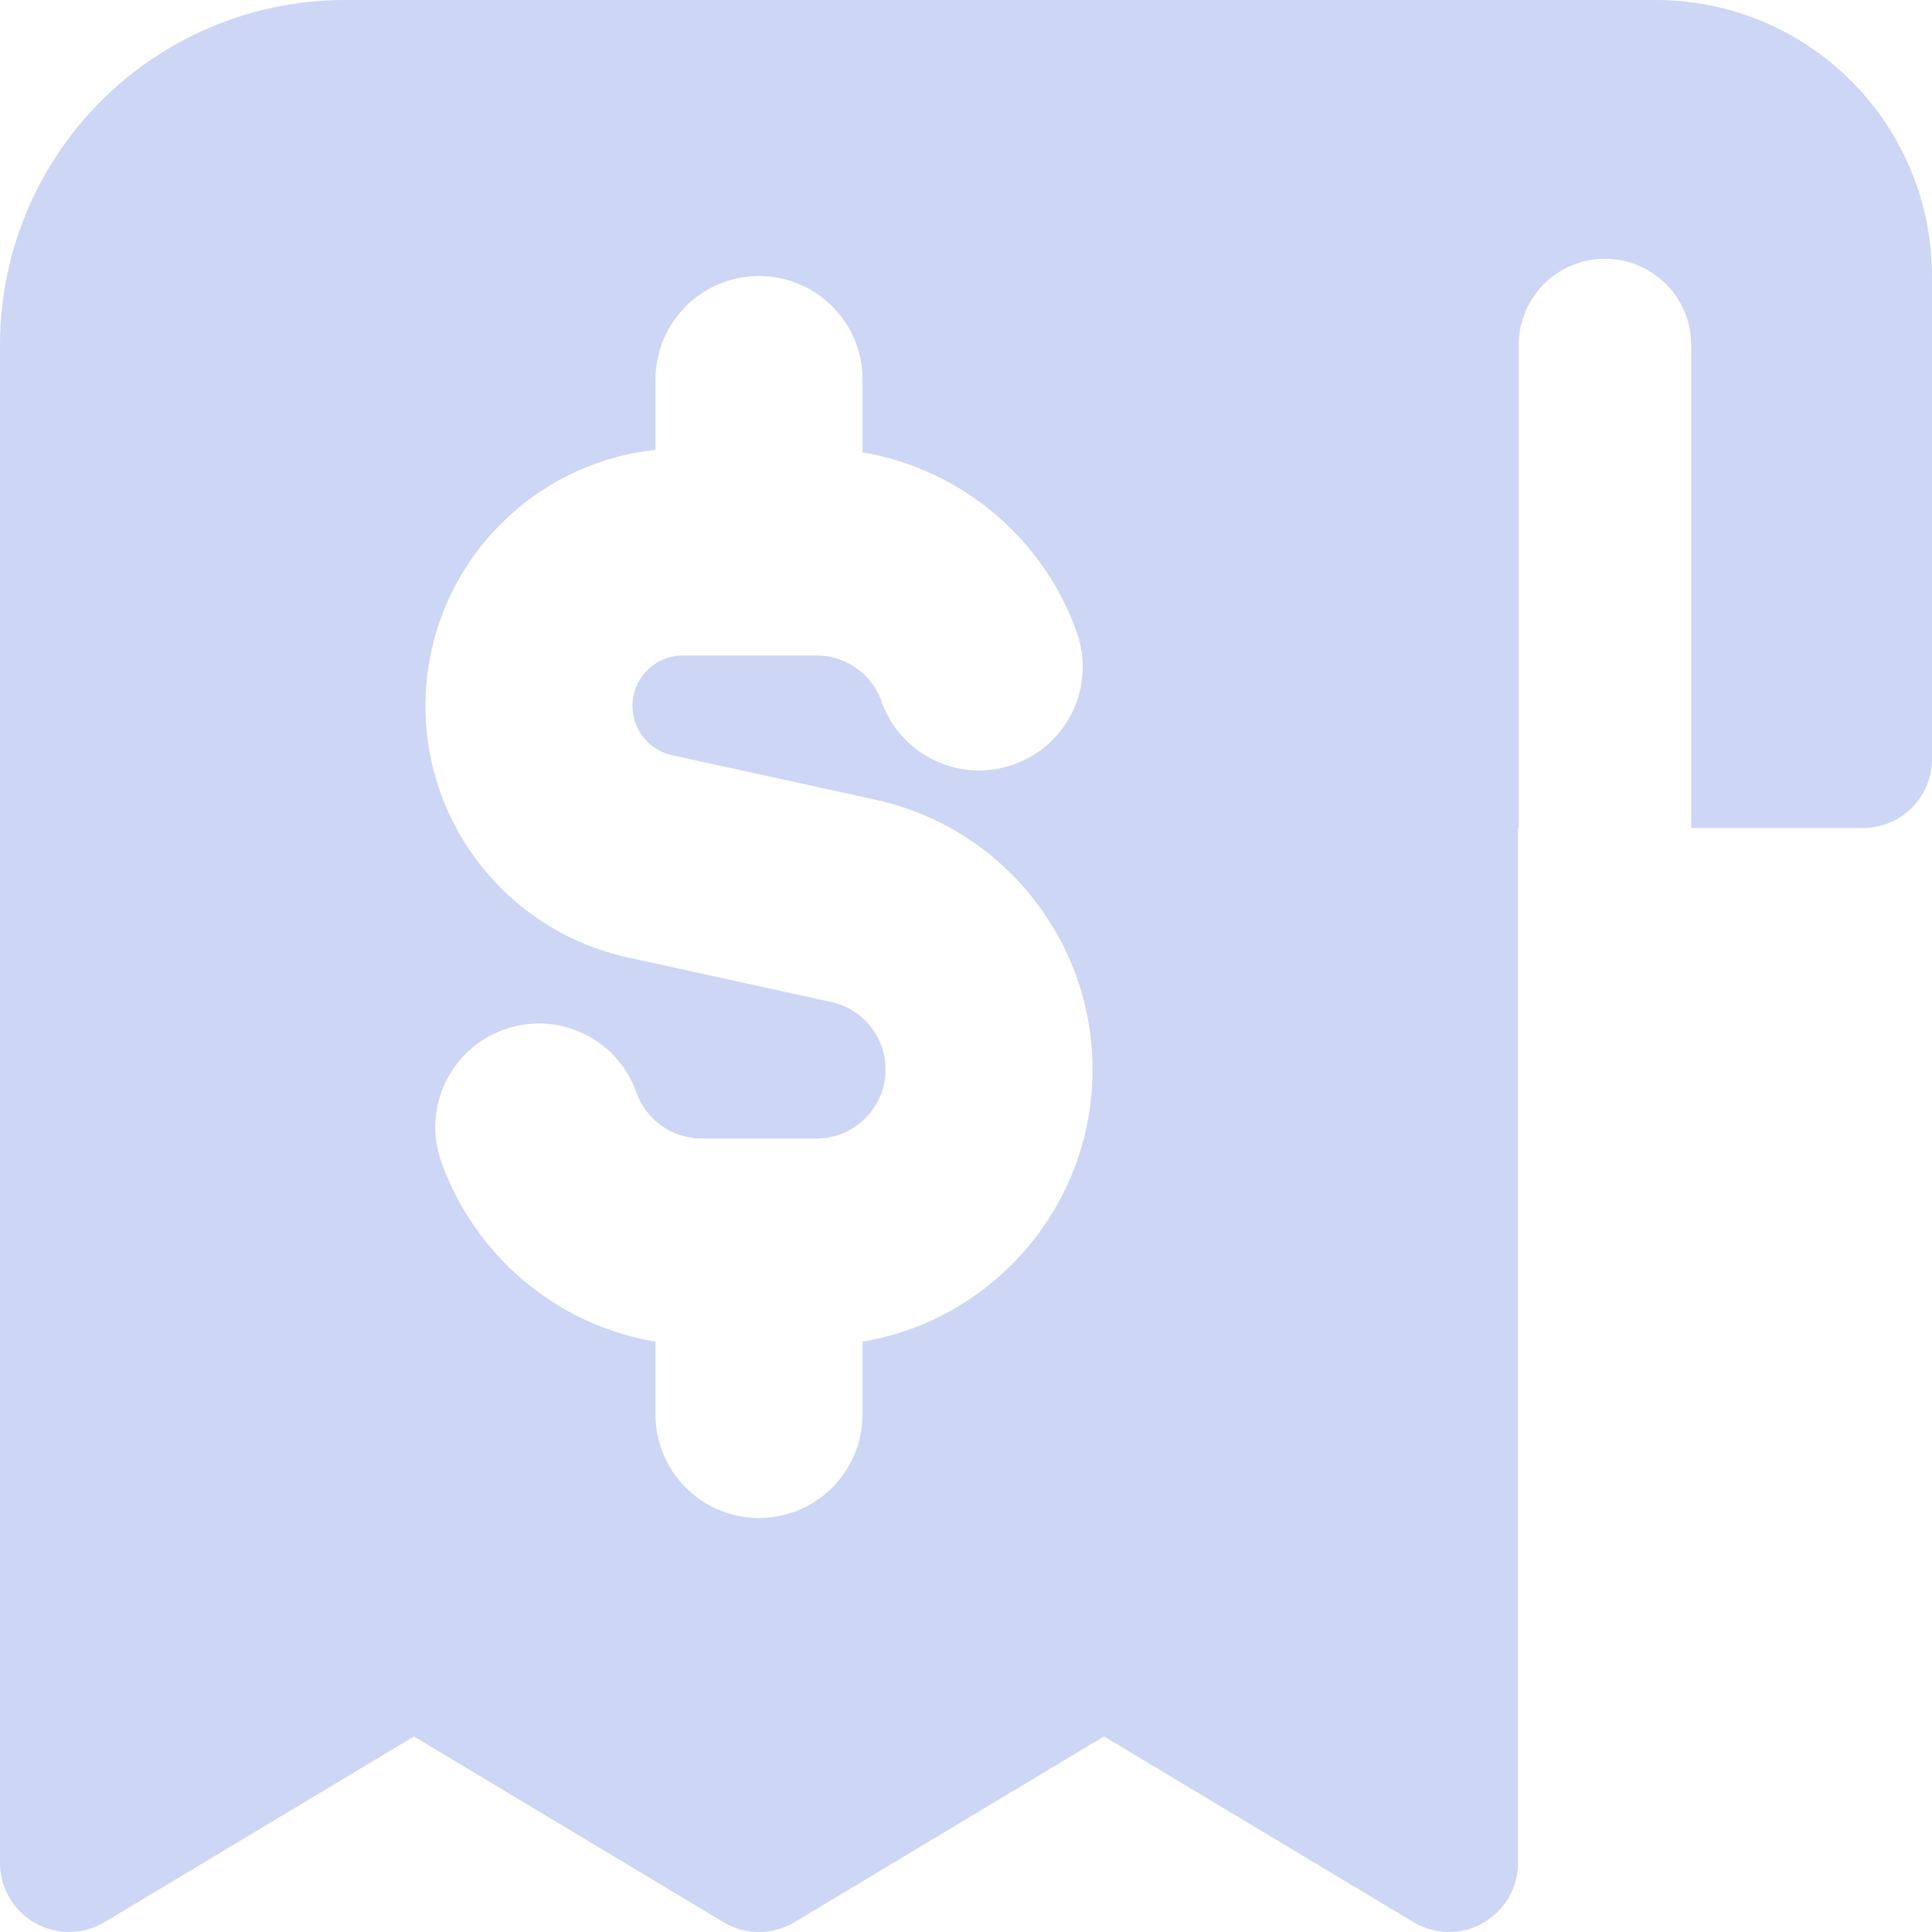 <svg width="14" height="14" viewBox="0 0 14 14" fill="none" xmlns="http://www.w3.org/2000/svg">
<g clip-path="url(#clip0_1222_7324)">
<path fill-rule="evenodd" clip-rule="evenodd" d="M0.732 0.732C1.201 0.263 1.837 0 2.5 0H12C12.53 0 13.039 0.211 13.414 0.586C13.789 0.961 14 1.47 14 2V5.5C14 5.776 13.776 6 13.5 6H12.255V2.5C12.255 2.155 11.975 1.875 11.63 1.875C11.285 1.875 11.005 2.155 11.005 2.5V6H11V13.5C11 13.68 10.903 13.846 10.746 13.935C10.59 14.024 10.397 14.021 10.243 13.929L8 12.583L5.757 13.929C5.599 14.024 5.401 14.024 5.243 13.929L3 12.583L0.757 13.929C0.603 14.021 0.41 14.024 0.254 13.935C0.097 13.846 0 13.68 0 13.5V2.5C0 1.837 0.263 1.201 0.732 0.732ZM5.5 2C5.914 2 6.25 2.336 6.25 2.75V3.278C6.707 3.355 7.112 3.587 7.407 3.916C7.579 4.108 7.715 4.334 7.803 4.583C7.941 4.974 7.736 5.402 7.345 5.54C6.955 5.678 6.526 5.474 6.388 5.083C6.367 5.022 6.333 4.965 6.29 4.917C6.197 4.813 6.065 4.75 5.917 4.75H4.949C4.747 4.75 4.583 4.914 4.583 5.116C4.583 5.288 4.703 5.436 4.871 5.473L6.344 5.795C7.262 5.996 7.917 6.81 7.917 7.75C7.917 8.74 7.196 9.564 6.25 9.722V10.25C6.25 10.664 5.914 11 5.5 11C5.086 11 4.75 10.664 4.75 10.25V9.722C4.026 9.601 3.436 9.091 3.197 8.417C3.059 8.026 3.264 7.598 3.655 7.46C4.045 7.321 4.474 7.526 4.612 7.917C4.681 8.112 4.867 8.25 5.083 8.25H5.917C6.192 8.25 6.417 8.026 6.417 7.75C6.417 7.514 6.253 7.311 6.024 7.261L4.55 6.938C3.694 6.751 3.083 5.993 3.083 5.116C3.083 4.153 3.813 3.36 4.75 3.26V2.75C4.75 2.336 5.086 2 5.5 2Z" fill="#cdd6f4"/>
</g>
<defs>
<clipPath id="clip0_1222_7324">
<rect width="14" height="14" fill="white"/>
</clipPath>
</defs>
</svg>

